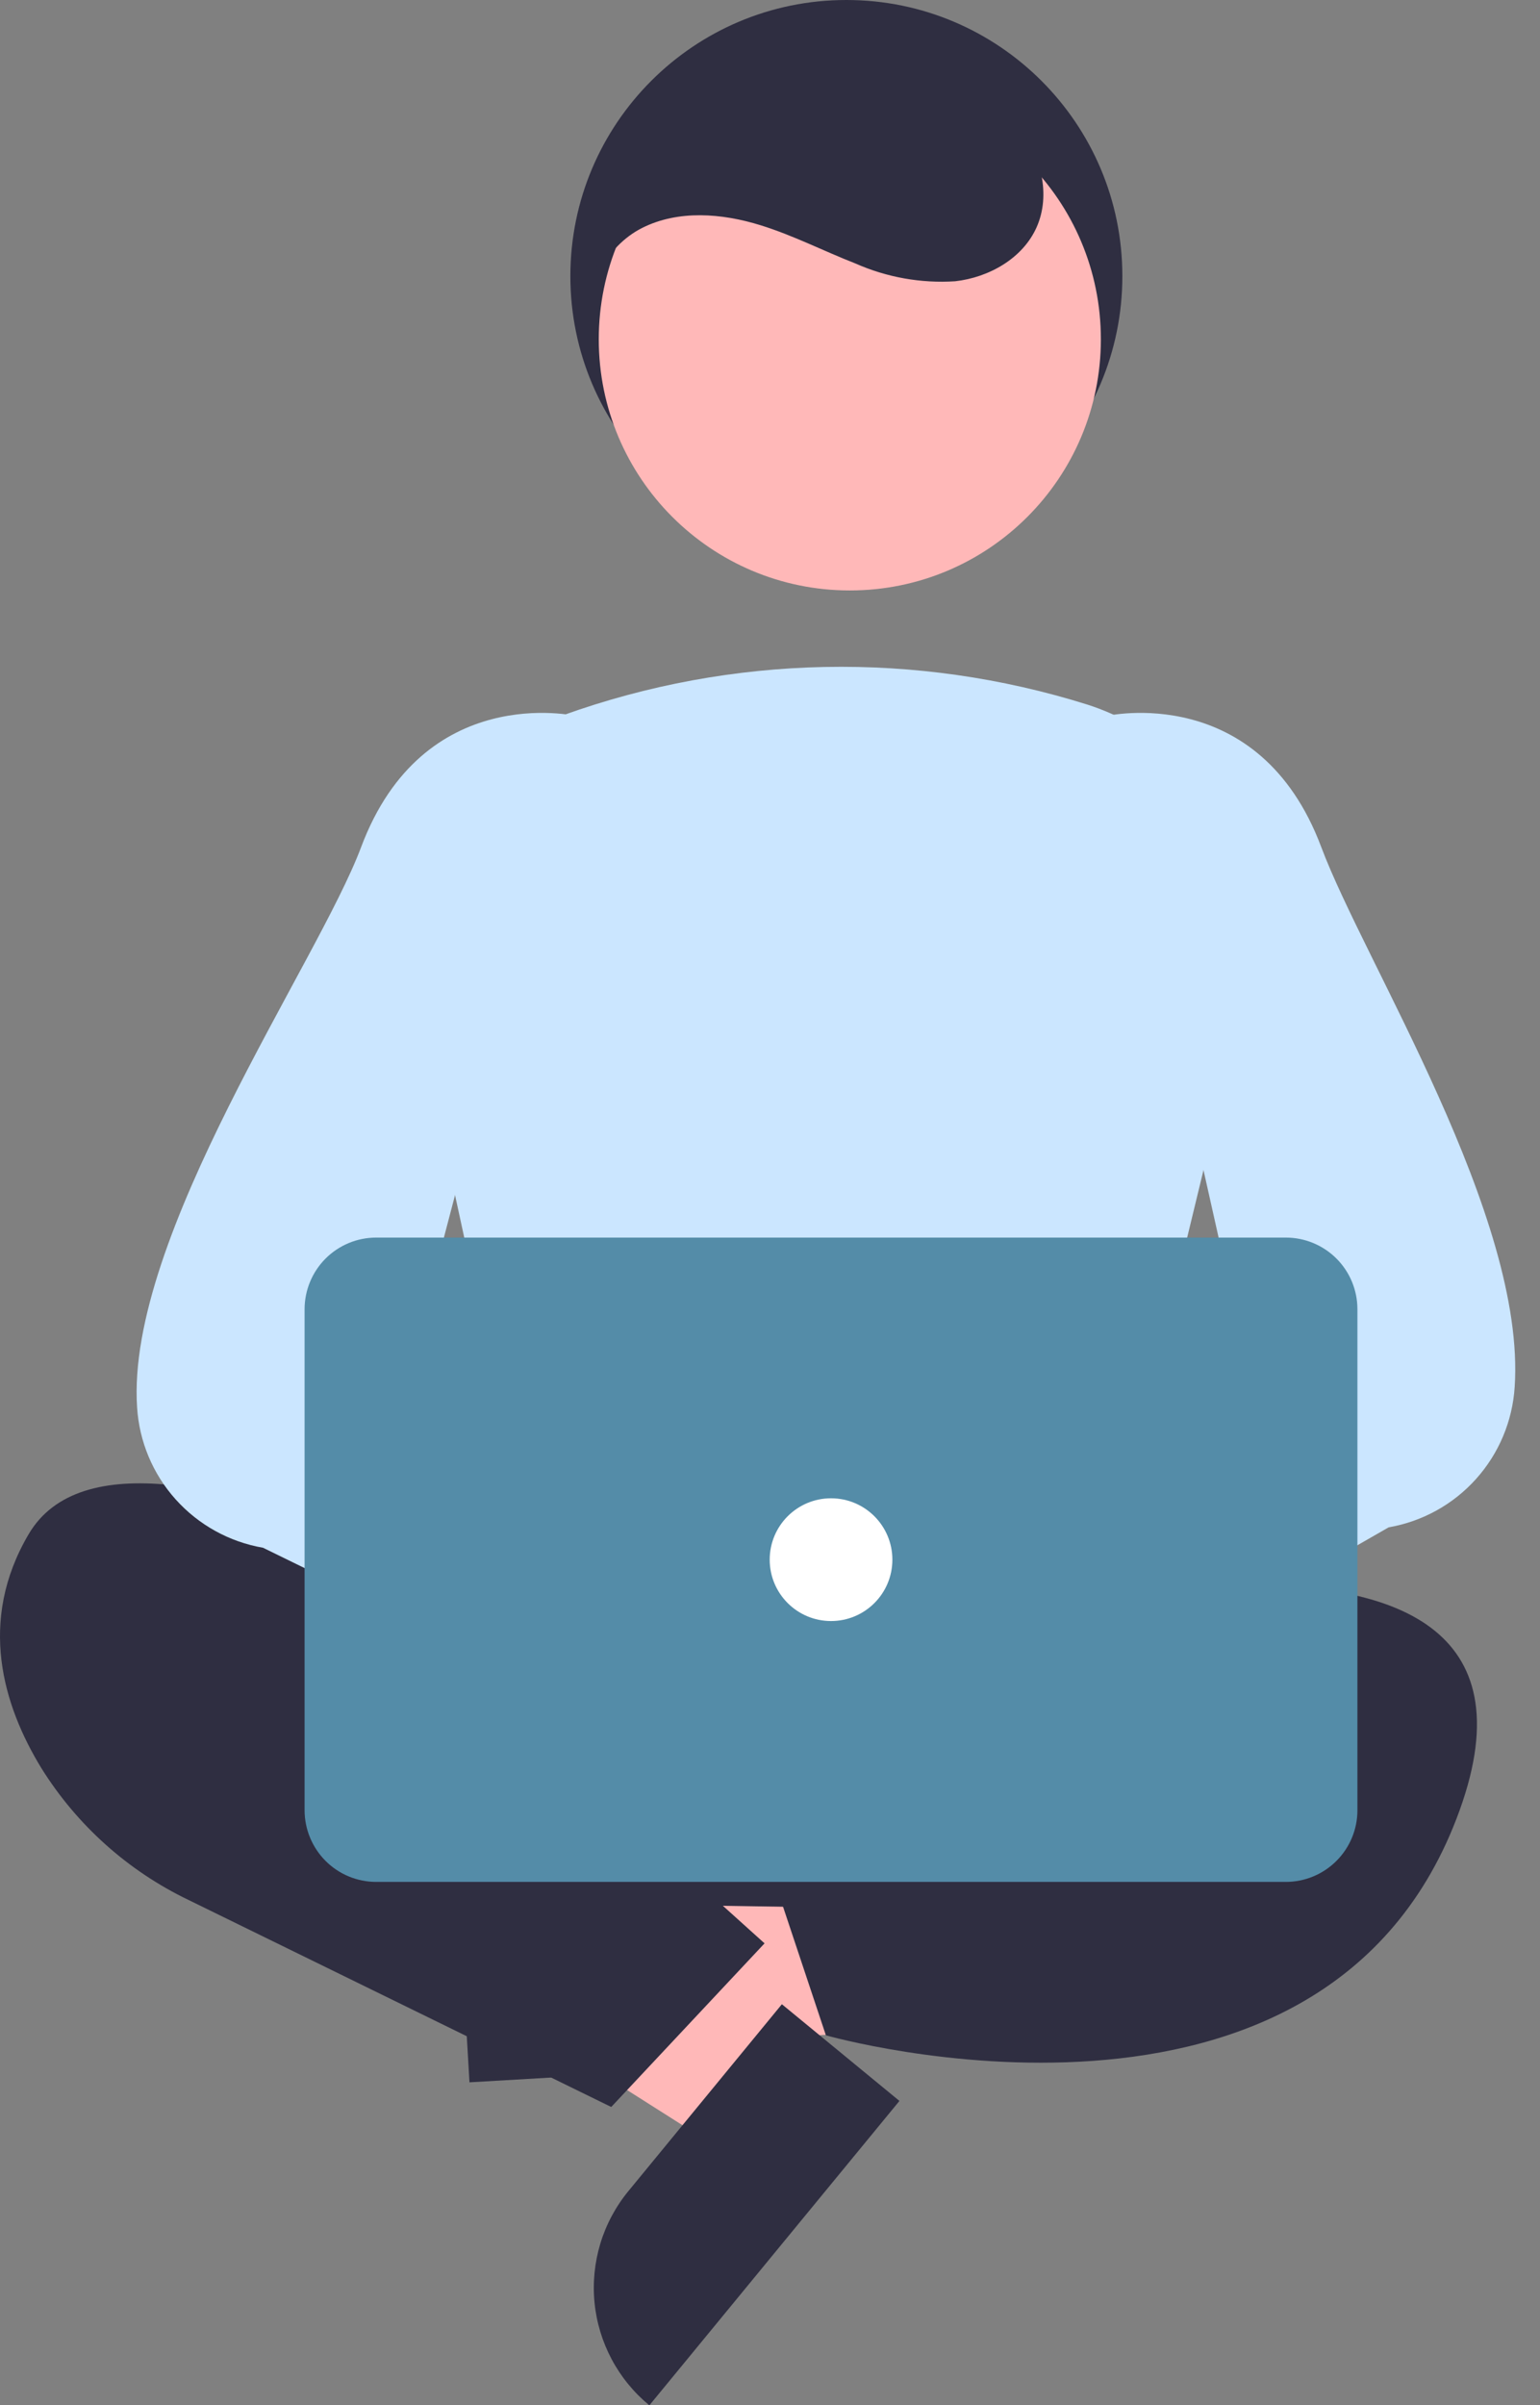 <svg width="41" height="64" viewBox="0 0 41 64" fill="none" xmlns="http://www.w3.org/2000/svg">
<rect x="0" y="0" width="41" height="64" fill="#808080" stroke="none"/>
<path d="M22.533 14.695C26.591 14.695 29.881 11.405 29.881 7.348C29.881 3.29 26.591 0 22.533 0C18.475 0 15.185 3.29 15.185 7.348C15.185 11.405 18.475 14.695 22.533 14.695Z" fill="#2F2E41"/>
<path d="M15.55 54.518L15.355 51.188L28.109 48.852L28.397 53.767L15.55 54.518Z" fill="#FFB8B8"/>
<path d="M16.168 48.747L16.544 55.171L12.499 55.407L11.887 44.94C12.418 44.908 12.95 44.982 13.453 45.157C13.956 45.331 14.419 45.603 14.816 45.957C15.214 46.31 15.538 46.739 15.77 47.218C16.002 47.697 16.137 48.216 16.168 48.747Z" fill="#2F2E41"/>
<path d="M21.097 54.484L18.979 57.061L8.029 50.116L11.156 46.312L21.097 54.484Z" fill="#FFB8B8"/>
<path d="M16.731 58.3L20.816 53.329L23.946 55.902L17.288 64.002C16.877 63.664 16.537 63.249 16.286 62.779C16.036 62.31 15.88 61.796 15.828 61.267C15.777 60.737 15.83 60.203 15.984 59.694C16.139 59.184 16.393 58.711 16.731 58.3Z" fill="#2F2E41"/>
<path d="M15.003 42.495L13.555 49.32C13.522 49.477 13.524 49.64 13.56 49.796C13.597 49.953 13.668 50.099 13.768 50.224C13.869 50.35 13.995 50.452 14.139 50.523C14.284 50.594 14.442 50.632 14.602 50.635L28.834 50.864C28.995 50.867 29.154 50.834 29.3 50.768C29.446 50.702 29.576 50.604 29.68 50.482C29.784 50.36 29.86 50.216 29.902 50.062C29.944 49.907 29.952 49.745 29.924 49.587L28.679 42.532C28.634 42.28 28.503 42.052 28.306 41.887C28.11 41.723 27.863 41.633 27.607 41.633H16.067C15.818 41.633 15.576 41.718 15.382 41.876C15.188 42.033 15.054 42.251 15.003 42.495Z" fill="#2F2E41"/>
<path d="M17.362 44.905C17.362 44.905 3.483 36.197 0.762 40.823C-0.599 43.136 0.082 45.382 1.102 47.048C2.049 48.566 3.409 49.783 5.022 50.556L16.273 56.063L20.355 51.709L17.634 49.259L17.362 44.905Z" fill="#2F2E41"/>
<path d="M24.437 43.543C24.437 43.543 42.398 38.373 38.86 48.169C35.322 57.966 21.988 54.156 21.988 54.156L20.627 50.074L25.253 46.809L24.437 43.543Z" fill="#2F2E41"/>
<path d="M22.625 15.711C26.317 15.711 29.309 12.719 29.309 9.028C29.309 5.336 26.317 2.344 22.625 2.344C18.934 2.344 15.941 5.336 15.941 9.028C15.941 12.719 18.934 15.711 22.625 15.711Z" fill="#FFB8B8"/>
<path d="M22.976 44.624C20.198 44.582 17.435 44.218 14.742 43.539L14.662 43.517L10.932 26.361C10.597 24.853 10.825 23.275 11.573 21.924C12.322 20.573 13.54 19.543 14.996 19.029C19.494 17.415 24.397 17.317 28.956 18.75H28.956C30.486 19.243 31.774 20.294 32.562 21.695C33.351 23.095 33.583 24.742 33.211 26.305L29.045 43.503L28.986 43.531C27.255 44.351 25.09 44.624 22.976 44.624Z" fill="#CBE6FF"/>
<path d="M17.965 45.953C18.101 45.577 18.317 45.234 18.599 44.951C18.881 44.667 19.222 44.448 19.598 44.31C19.973 44.173 20.374 44.119 20.773 44.153C21.172 44.187 21.558 44.308 21.905 44.507L29.249 38.133L29.913 43.142L22.837 48.428C22.464 48.988 21.897 49.392 21.246 49.563C20.594 49.733 19.903 49.659 19.302 49.354C18.702 49.049 18.234 48.535 17.988 47.908C17.741 47.281 17.733 46.585 17.965 45.953Z" fill="#FFB8B8"/>
<path d="M24.968 47.346C24.849 47.346 24.73 47.329 24.615 47.294C24.429 47.24 24.259 47.143 24.119 47.009C23.979 46.876 23.872 46.711 23.809 46.528L22.923 44.017C22.84 43.785 22.829 43.533 22.892 43.294C22.956 43.056 23.09 42.843 23.277 42.683L33.283 36.675L29.339 19.079L29.439 19.055C29.48 19.045 33.521 18.125 35.177 22.541C36.337 25.634 40.628 32.359 40.326 36.903C40.268 37.812 39.906 38.675 39.297 39.353C38.689 40.031 37.87 40.484 36.972 40.639L25.709 47.092C25.497 47.256 25.236 47.346 24.968 47.346Z" fill="#CBE6FF"/>
<path d="M26.09 45.359C25.955 44.983 25.738 44.641 25.456 44.357C25.174 44.073 24.834 43.855 24.458 43.717C24.082 43.579 23.681 43.525 23.283 43.559C22.884 43.593 22.498 43.714 22.151 43.914L14.807 37.539L14.143 42.549L21.218 47.834C21.592 48.394 22.158 48.798 22.81 48.969C23.461 49.14 24.153 49.066 24.753 48.761C25.354 48.456 25.822 47.941 26.068 47.314C26.314 46.687 26.322 45.992 26.09 45.359Z" fill="#FFB8B8"/>
<path d="M19.824 47.346C19.555 47.346 19.294 47.257 19.082 47.092L7.003 41.183C6.105 41.028 5.286 40.575 4.678 39.898C4.069 39.22 3.707 38.357 3.65 37.448C3.347 32.903 8.455 25.634 9.614 22.541C11.27 18.125 15.312 19.045 15.353 19.055L15.453 19.079L10.692 37.22L21.515 42.683C21.702 42.843 21.836 43.056 21.899 43.295C21.962 43.533 21.952 43.785 21.869 44.017L20.983 46.528C20.919 46.711 20.813 46.876 20.673 47.009C20.532 47.143 20.362 47.24 20.176 47.295C20.062 47.329 19.943 47.346 19.824 47.346Z" fill="#CBE6FF"/>
<path d="M34.234 50.074H10.014C9.509 50.074 9.025 49.873 8.668 49.516C8.311 49.158 8.11 48.674 8.109 48.169V34.835C8.11 34.33 8.311 33.845 8.668 33.488C9.025 33.131 9.509 32.93 10.014 32.93H34.234C34.739 32.93 35.223 33.131 35.581 33.488C35.938 33.845 36.139 34.33 36.139 34.835V48.169C36.139 48.674 35.938 49.158 35.58 49.516C35.223 49.873 34.739 50.074 34.234 50.074Z" fill="#548CA8"/>
<path d="M22.125 43.133C23.027 43.133 23.758 42.402 23.758 41.5C23.758 40.598 23.027 39.867 22.125 39.867C21.223 39.867 20.492 40.598 20.492 41.5C20.492 42.402 21.223 43.133 22.125 43.133Z" fill="white"/>
<path d="M15.874 8.756C15.478 7.751 16.128 6.554 17.092 6.067C18.056 5.58 19.22 5.673 20.251 5.994C21.118 6.263 21.93 6.681 22.775 7.011C23.609 7.38 24.52 7.543 25.43 7.484C26.331 7.382 27.229 6.876 27.598 6.047C27.981 5.187 27.721 4.138 27.131 3.405C26.505 2.696 25.693 2.174 24.788 1.899C22.799 1.198 20.502 1.178 18.656 2.196C16.81 3.214 15.555 5.383 15.937 7.456" fill="#2F2E41"/>
</svg>
